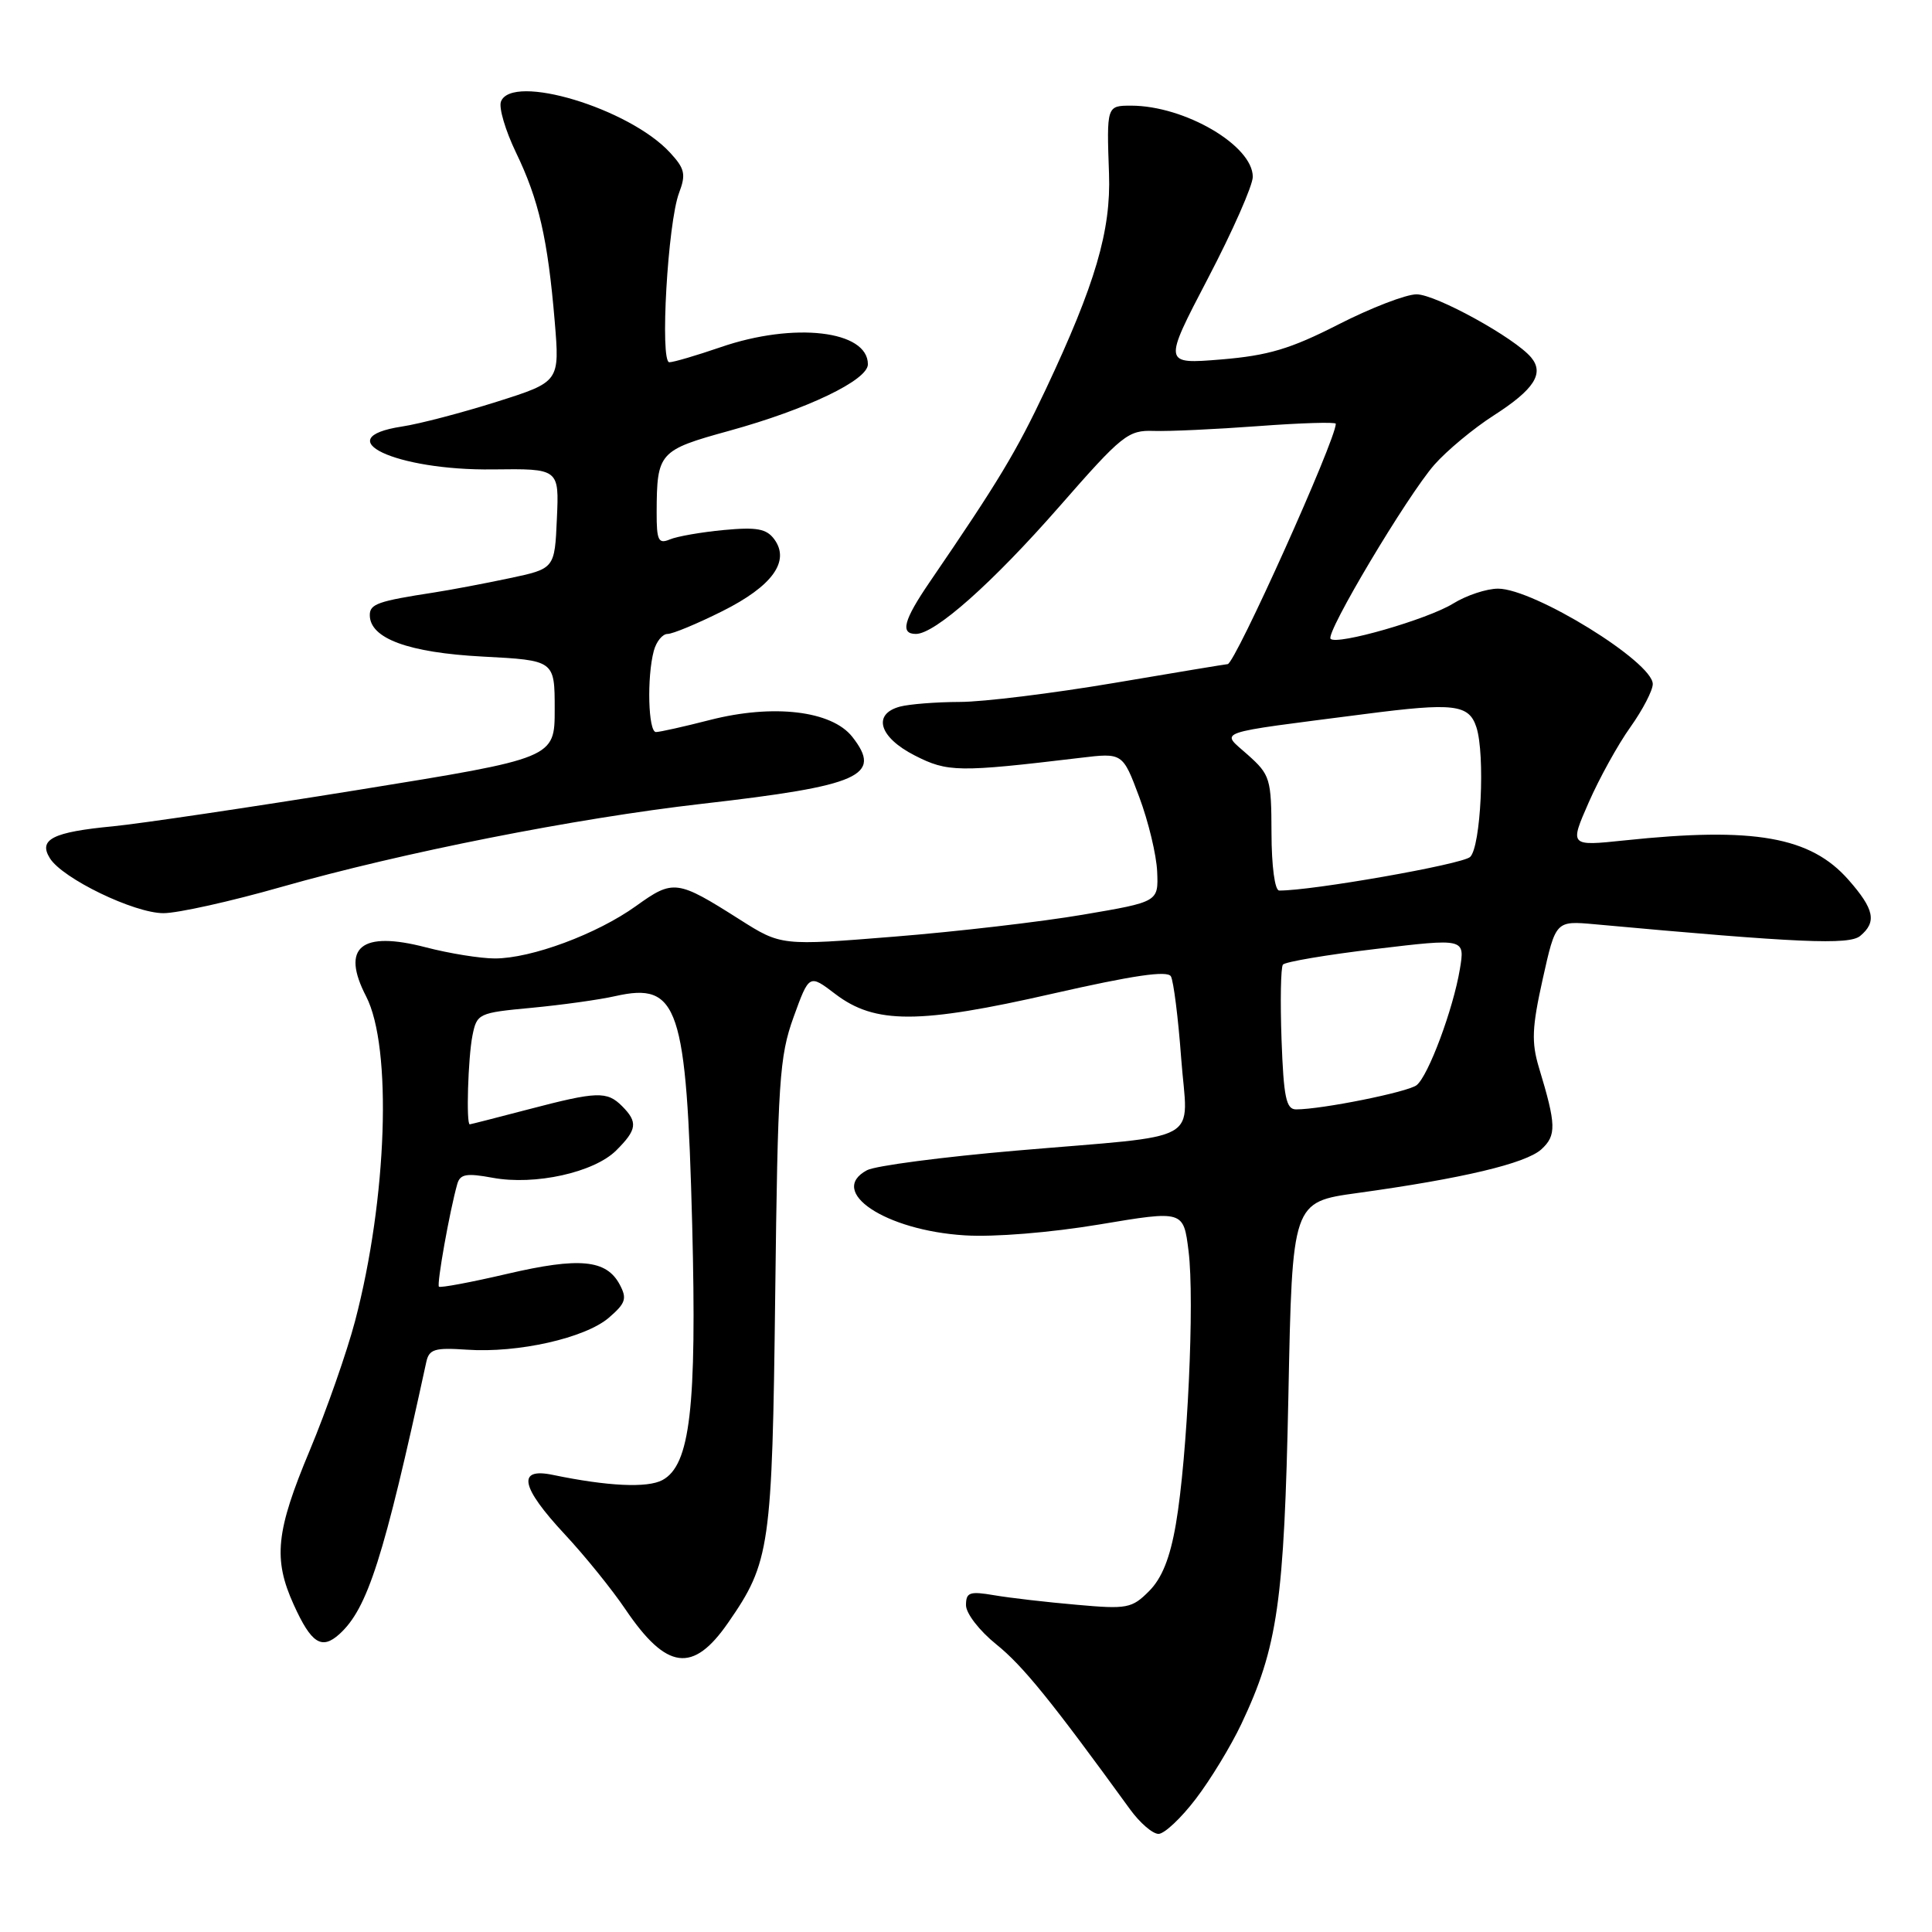 <?xml version="1.0" encoding="UTF-8" standalone="no"?>
<!DOCTYPE svg PUBLIC "-//W3C//DTD SVG 1.1//EN" "http://www.w3.org/Graphics/SVG/1.1/DTD/svg11.dtd" >
<svg xmlns="http://www.w3.org/2000/svg" xmlns:xlink="http://www.w3.org/1999/xlink" version="1.1" viewBox="0 0 256 256">
 <g >
 <path fill="currentColor"
d=" M 158.44 238.37 C 160.39 235.83 163.10 231.36 164.48 228.45 C 169.31 218.24 170.16 212.28 170.72 184.89 C 171.23 159.27 171.23 159.27 179.87 158.08 C 193.78 156.16 202.15 154.17 204.23 152.30 C 206.26 150.45 206.22 149.06 203.92 141.47 C 202.91 138.10 202.99 136.15 204.42 129.72 C 206.14 122.00 206.14 122.00 211.32 122.47 C 238.43 124.95 245.01 125.23 246.48 124.02 C 248.71 122.17 248.36 120.48 244.95 116.60 C 239.92 110.86 232.42 109.54 215.24 111.36 C 207.97 112.12 207.97 112.12 210.52 106.31 C 211.92 103.12 214.40 98.63 216.04 96.34 C 217.67 94.05 219.00 91.48 219.00 90.64 C 219.00 87.71 203.25 78.00 198.50 78.00 C 196.98 78.00 194.30 78.89 192.54 79.98 C 189.15 82.07 177.18 85.52 176.31 84.65 C 175.59 83.92 186.47 65.68 190.06 61.58 C 191.71 59.71 195.25 56.76 197.94 55.04 C 203.28 51.61 204.65 49.49 202.89 47.37 C 200.75 44.79 190.25 39.00 187.70 39.00 C 186.30 39.00 181.64 40.80 177.33 43.00 C 170.98 46.24 168.05 47.11 161.81 47.63 C 154.12 48.26 154.12 48.26 160.06 36.88 C 163.33 30.63 166.00 24.57 166.00 23.43 C 166.00 19.28 156.97 14.00 149.87 14.00 C 146.64 14.00 146.63 14.04 146.95 23.02 C 147.22 30.56 145.14 37.64 138.57 51.59 C 134.64 59.91 132.35 63.72 123.17 77.15 C 119.73 82.19 119.25 84.00 121.36 84.00 C 123.90 84.00 131.49 77.26 140.38 67.11 C 148.69 57.61 149.48 56.98 152.88 57.10 C 154.87 57.17 161.11 56.88 166.75 56.46 C 172.39 56.04 177.00 55.90 177.00 56.15 C 177.00 58.30 163.63 88.00 162.67 88.00 C 162.50 88.00 155.72 89.12 147.60 90.50 C 139.48 91.87 130.29 93.01 127.17 93.01 C 124.05 93.02 120.49 93.30 119.25 93.63 C 115.56 94.62 116.49 97.70 121.20 100.10 C 125.56 102.33 126.97 102.35 143.13 100.42 C 148.76 99.74 148.76 99.74 150.96 105.62 C 152.17 108.86 153.24 113.30 153.33 115.50 C 153.50 119.50 153.50 119.50 143.50 121.20 C 138.00 122.14 126.75 123.45 118.50 124.11 C 103.50 125.32 103.50 125.32 98.00 121.83 C 89.71 116.57 89.22 116.50 84.28 120.05 C 79.10 123.77 70.41 127.00 65.57 127.00 C 63.66 127.00 59.55 126.34 56.44 125.53 C 47.84 123.29 45.14 125.50 48.51 132.02 C 51.99 138.75 51.31 158.83 47.05 175.04 C 45.97 179.14 43.27 186.85 41.05 192.17 C 36.55 202.91 36.17 206.57 38.92 212.63 C 41.25 217.77 42.62 218.65 44.97 216.53 C 48.71 213.14 50.85 206.43 56.48 180.50 C 56.85 178.77 57.58 178.55 61.86 178.84 C 68.64 179.31 77.53 177.30 80.67 174.61 C 82.91 172.68 83.11 172.07 82.11 170.20 C 80.34 166.90 76.78 166.56 67.21 168.79 C 62.42 169.91 58.35 170.67 58.16 170.49 C 57.85 170.18 59.58 160.47 60.59 156.89 C 60.97 155.57 61.80 155.42 65.27 156.06 C 70.87 157.10 78.73 155.36 81.66 152.43 C 84.42 149.68 84.54 148.69 82.43 146.57 C 80.42 144.56 79.12 144.61 70.00 147.00 C 65.88 148.08 62.39 148.97 62.25 148.98 C 61.75 149.02 62.02 140.17 62.60 137.23 C 63.19 134.29 63.39 134.20 70.45 133.54 C 74.44 133.16 79.42 132.47 81.53 131.99 C 89.90 130.11 90.96 133.27 91.72 162.33 C 92.34 186.54 91.45 194.15 87.77 196.12 C 85.77 197.19 80.52 196.94 73.25 195.43 C 68.46 194.43 68.99 197.03 74.84 203.31 C 77.50 206.16 81.11 210.63 82.87 213.24 C 88.33 221.30 91.82 221.76 96.48 215.02 C 102.04 207.01 102.32 205.04 102.72 171.50 C 103.06 143.24 103.27 140.00 105.15 134.78 C 107.22 129.07 107.22 129.07 110.68 131.71 C 115.95 135.72 121.76 135.71 139.50 131.66 C 150.14 129.24 154.69 128.57 155.15 129.37 C 155.50 129.99 156.12 134.87 156.51 140.20 C 157.37 151.74 159.96 150.29 134.69 152.46 C 124.90 153.30 115.98 154.47 114.88 155.06 C 109.59 157.89 117.31 163.04 127.83 163.69 C 131.70 163.94 139.18 163.33 145.66 162.25 C 156.82 160.38 156.82 160.38 157.49 165.78 C 158.31 172.30 157.34 193.05 155.81 201.95 C 155.04 206.44 153.96 209.13 152.26 210.83 C 149.98 213.12 149.34 213.24 142.66 212.64 C 138.72 212.30 133.81 211.73 131.75 211.38 C 128.47 210.82 128.00 210.99 128.00 212.70 C 128.00 213.79 129.79 216.10 132.03 217.90 C 135.53 220.72 139.29 225.35 149.74 239.75 C 151.04 241.54 152.73 243.00 153.51 243.00 C 154.28 243.00 156.50 240.92 158.44 238.37 Z  M 37.30 117.52 C 53.33 112.96 76.22 108.43 93.00 106.51 C 114.02 104.11 116.98 102.79 112.93 97.63 C 110.20 94.17 102.47 93.25 94.07 95.40 C 90.64 96.28 87.42 97.00 86.92 97.00 C 85.89 97.00 85.70 89.73 86.63 86.25 C 86.96 85.01 87.78 84.00 88.46 84.00 C 89.13 84.00 92.38 82.65 95.68 81.00 C 102.33 77.68 104.73 74.37 102.60 71.46 C 101.57 70.06 100.29 69.82 95.91 70.23 C 92.94 70.51 89.71 71.07 88.75 71.48 C 87.24 72.11 87.00 71.62 87.01 67.86 C 87.04 59.95 87.31 59.65 96.64 57.08 C 106.96 54.23 115.00 50.37 115.00 48.27 C 115.00 43.79 105.23 42.65 95.50 46.00 C 92.30 47.10 89.24 48.00 88.69 48.00 C 87.42 48.00 88.48 29.51 89.98 25.56 C 90.91 23.10 90.75 22.35 88.78 20.22 C 83.39 14.36 67.83 9.67 66.38 13.46 C 66.07 14.27 66.97 17.30 68.37 20.21 C 71.39 26.46 72.58 31.63 73.50 42.55 C 74.17 50.59 74.17 50.59 65.84 53.23 C 61.25 54.68 55.59 56.17 53.25 56.52 C 43.30 58.05 52.43 62.36 65.29 62.20 C 74.09 62.09 74.09 62.09 73.79 68.72 C 73.50 75.35 73.50 75.35 67.50 76.62 C 64.20 77.32 59.70 78.17 57.50 78.51 C 50.09 79.65 49.00 80.03 49.00 81.50 C 49.00 84.60 54.11 86.48 63.96 87.00 C 73.50 87.50 73.50 87.50 73.50 93.98 C 73.50 100.46 73.50 100.46 47.50 104.66 C 33.20 106.97 18.56 109.14 14.97 109.49 C 6.98 110.25 5.05 111.23 6.61 113.72 C 8.28 116.41 17.77 121.00 21.66 121.00 C 23.55 121.00 30.58 119.44 37.30 117.52 Z  M 169.81 137.75 C 169.63 132.66 169.71 128.20 169.99 127.82 C 170.27 127.45 175.81 126.51 182.31 125.74 C 194.12 124.33 194.12 124.33 193.44 128.42 C 192.56 133.70 189.27 142.55 187.71 143.79 C 186.56 144.70 175.15 147.00 171.74 147.00 C 170.42 147.00 170.09 145.42 169.81 137.75 Z  M 168.48 110.39 C 168.46 103.16 168.31 102.67 165.32 100.00 C 161.74 96.79 160.38 97.26 180.89 94.61 C 192.64 93.09 194.64 93.32 195.63 96.36 C 196.81 99.99 196.22 112.22 194.80 113.55 C 193.77 114.53 173.71 118.05 169.50 118.00 C 168.92 118.00 168.49 114.77 168.48 110.39 Z "/>
</g>
</svg>